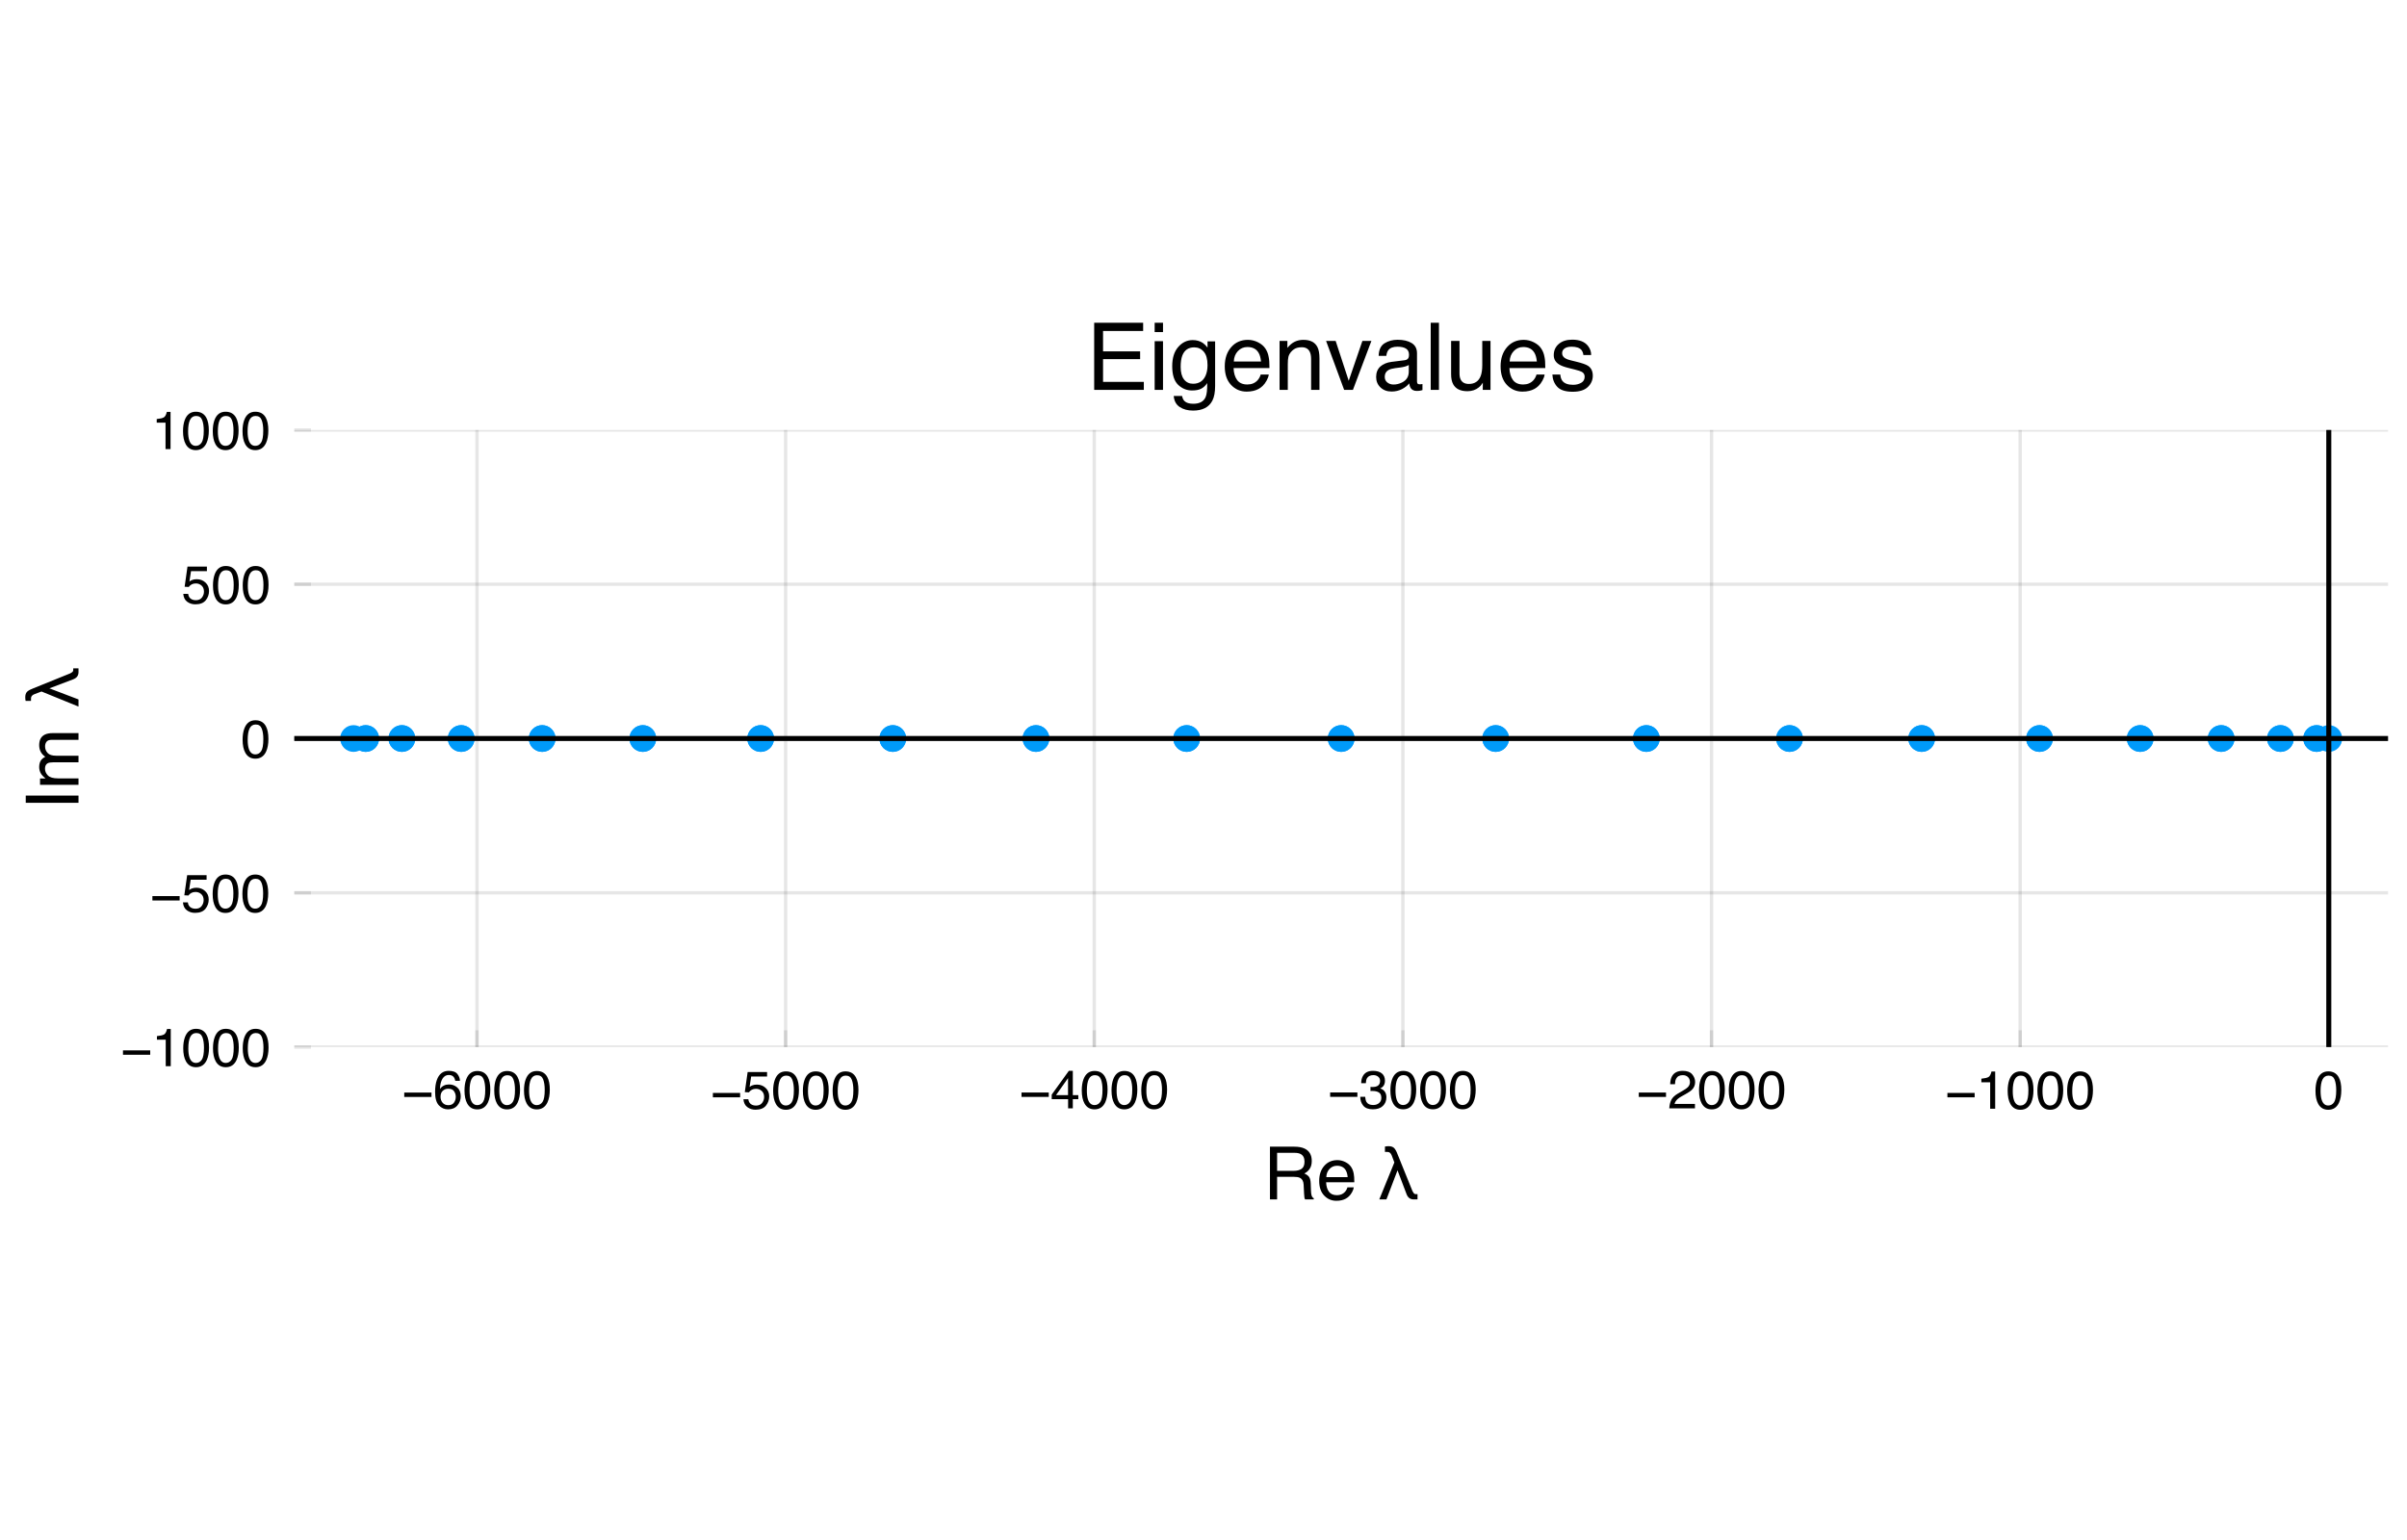 <?xml version="1.0" encoding="utf-8" standalone="no"?>
<!DOCTYPE svg PUBLIC "-//W3C//DTD SVG 1.1//EN"
  "http://www.w3.org/Graphics/SVG/1.1/DTD/svg11.dtd">
<!-- Created with matplotlib (https://matplotlib.org/) -->
<svg height="230.4pt" version="1.1" viewBox="0 0 360 230.4" width="360pt" xmlns="http://www.w3.org/2000/svg" xmlns:xlink="http://www.w3.org/1999/xlink">
 <defs>
  <style type="text/css">*{stroke-linecap:butt;stroke-linejoin:round;}</style>
 </defs>
 <g id="figure_1">
  <g id="patch_1">
   <path d="M 0 230.4 
L 360 230.4 
L 360 0 
L 0 0 
z
" style="fill:#ffffff;"/>
  </g>
  <g id="axes_1">
   <g id="patch_2">
    <path d="M 44.014 156.65 
L 357.165 156.65 
L 357.165 64.33 
L 44.014 64.33 
z
" style="fill:#ffffff;"/>
   </g>
   <g id="matplotlib.axis_1">
    <g id="xtick_1">
     <g id="line2d_1">
      <path clip-path="url(#pa6c006afb4)" d="M 71.341 156.65 
L 71.341 64.33 
" style="fill:none;stroke:#000000;stroke-linecap:square;stroke-opacity:0.1;stroke-width:0.5;"/>
     </g>
     <g id="line2d_2">
      <defs>
       <path d="M 0 0 
L 0 -2.5 
" id="mb3645d9ad2" style="stroke:#000000;stroke-opacity:0.1;stroke-width:0.5;"/>
      </defs>
      <g>
       <use style="fill-opacity:0.1;stroke:#000000;stroke-opacity:0.1;stroke-width:0.5;" x="71.341" xlink:href="#mb3645d9ad2" y="156.65"/>
      </g>
     </g>
     <g id="text_1">
      <!-- $\mathregular{-6000}$ -->
      <g transform="translate(60.101 165.889)scale(0.08 -0.08)">
       <defs>
        <path d="M 55.422 29.594 
L 55.422 21.391 
L 4.5 21.391 
L 4.5 29.594 
z
" id="Helvetica-8722"/>
        <path d="M 29.25 70.219 
Q 40.969 70.219 45.578 64.141 
Q 50.203 58.062 50.203 51.609 
L 41.5 51.609 
Q 40.719 55.766 39.016 58.109 
Q 35.844 62.5 29.391 62.5 
Q 22.016 62.5 17.672 55.688 
Q 13.328 48.875 12.844 36.188 
Q 15.875 40.625 20.453 42.828 
Q 24.656 44.781 29.828 44.781 
Q 38.625 44.781 45.156 39.156 
Q 51.703 33.547 51.703 22.406 
Q 51.703 12.891 45.5 5.531 
Q 39.312 -1.812 27.828 -1.812 
Q 18.016 -1.812 10.891 5.641 
Q 3.766 13.094 3.766 30.719 
Q 3.766 43.75 6.938 52.828 
Q 13.031 70.219 29.25 70.219 
z
M 28.609 6 
Q 35.547 6 38.984 10.656 
Q 42.438 15.328 42.438 21.688 
Q 42.438 27.047 39.359 31.906 
Q 36.281 36.766 28.172 36.766 
Q 22.516 36.766 18.234 33 
Q 13.969 29.25 13.969 21.688 
Q 13.969 15.047 17.844 10.516 
Q 21.734 6 28.609 6 
z
" id="Helvetica-54"/>
        <path d="M 27.047 69.922 
Q 40.625 69.922 46.688 58.734 
Q 51.375 50.094 51.375 35.062 
Q 51.375 20.797 47.125 11.469 
Q 40.969 -1.906 27 -1.906 
Q 14.406 -1.906 8.25 9.031 
Q 3.125 18.172 3.125 33.547 
Q 3.125 45.453 6.203 54 
Q 11.969 69.922 27.047 69.922 
z
M 26.953 6.109 
Q 33.797 6.109 37.844 12.156 
Q 41.891 18.219 41.891 34.719 
Q 41.891 46.625 38.953 54.312 
Q 36.031 62.016 27.594 62.016 
Q 19.828 62.016 16.234 54.703 
Q 12.641 47.406 12.641 33.203 
Q 12.641 22.516 14.938 16.016 
Q 18.453 6.109 26.953 6.109 
z
" id="Helvetica-48"/>
       </defs>
       <use transform="translate(0 0.781)" xlink:href="#Helvetica-8722"/>
       <use transform="translate(58.398 0.781)" xlink:href="#Helvetica-54"/>
       <use transform="translate(114.014 0.781)" xlink:href="#Helvetica-48"/>
       <use transform="translate(169.629 0.781)" xlink:href="#Helvetica-48"/>
       <use transform="translate(225.244 0.781)" xlink:href="#Helvetica-48"/>
      </g>
     </g>
    </g>
    <g id="xtick_2">
     <g id="line2d_3">
      <path clip-path="url(#pa6c006afb4)" d="M 117.502 156.65 
L 117.502 64.33 
" style="fill:none;stroke:#000000;stroke-linecap:square;stroke-opacity:0.1;stroke-width:0.5;"/>
     </g>
     <g id="line2d_4">
      <g>
       <use style="fill-opacity:0.1;stroke:#000000;stroke-opacity:0.1;stroke-width:0.5;" x="117.502" xlink:href="#mb3645d9ad2" y="156.65"/>
      </g>
     </g>
     <g id="text_2">
      <!-- $\mathregular{-5000}$ -->
      <g transform="translate(106.262 165.889)scale(0.08 -0.08)">
       <defs>
        <path d="M 12.359 17.828 
Q 13.234 10.297 19.344 7.422 
Q 22.469 5.953 26.562 5.953 
Q 34.375 5.953 38.125 10.938 
Q 41.891 15.922 41.891 21.969 
Q 41.891 29.297 37.422 33.297 
Q 32.953 37.312 26.703 37.312 
Q 22.172 37.312 18.922 35.547 
Q 15.672 33.797 13.375 30.672 
L 5.766 31.109 
L 11.078 68.75 
L 47.406 68.75 
L 47.406 60.25 
L 17.672 60.25 
L 14.703 40.828 
Q 17.141 42.672 19.344 43.609 
Q 23.25 45.219 28.375 45.219 
Q 37.984 45.219 44.672 39.016 
Q 51.375 32.812 51.375 23.297 
Q 51.375 13.375 45.234 5.797 
Q 39.109 -1.766 25.688 -1.766 
Q 17.141 -1.766 10.562 3.047 
Q 4 7.859 3.219 17.828 
z
" id="Helvetica-53"/>
       </defs>
       <use transform="translate(0 0.078)" xlink:href="#Helvetica-8722"/>
       <use transform="translate(58.398 0.078)" xlink:href="#Helvetica-53"/>
       <use transform="translate(114.014 0.078)" xlink:href="#Helvetica-48"/>
       <use transform="translate(169.629 0.078)" xlink:href="#Helvetica-48"/>
       <use transform="translate(225.244 0.078)" xlink:href="#Helvetica-48"/>
      </g>
     </g>
    </g>
    <g id="xtick_3">
     <g id="line2d_5">
      <path clip-path="url(#pa6c006afb4)" d="M 163.662 156.65 
L 163.662 64.33 
" style="fill:none;stroke:#000000;stroke-linecap:square;stroke-opacity:0.1;stroke-width:0.5;"/>
     </g>
     <g id="line2d_6">
      <g>
       <use style="fill-opacity:0.1;stroke:#000000;stroke-opacity:0.1;stroke-width:0.5;" x="163.662" xlink:href="#mb3645d9ad2" y="156.65"/>
      </g>
     </g>
     <g id="text_3">
      <!-- $\mathregular{-4000}$ -->
      <g transform="translate(152.422 165.889)scale(0.08 -0.08)">
       <defs>
        <path d="M 33.062 24.75 
L 33.062 56.453 
L 10.641 24.75 
z
M 33.203 0 
L 33.203 17.094 
L 2.547 17.094 
L 2.547 25.688 
L 34.578 70.125 
L 42 70.125 
L 42 24.75 
L 52.297 24.75 
L 52.297 17.094 
L 42 17.094 
L 42 0 
z
" id="Helvetica-52"/>
       </defs>
       <use transform="translate(0 0.875)" xlink:href="#Helvetica-8722"/>
       <use transform="translate(58.398 0.875)" xlink:href="#Helvetica-52"/>
       <use transform="translate(114.014 0.875)" xlink:href="#Helvetica-48"/>
       <use transform="translate(169.629 0.875)" xlink:href="#Helvetica-48"/>
       <use transform="translate(225.244 0.875)" xlink:href="#Helvetica-48"/>
      </g>
     </g>
    </g>
    <g id="xtick_4">
     <g id="line2d_7">
      <path clip-path="url(#pa6c006afb4)" d="M 209.822 156.65 
L 209.822 64.33 
" style="fill:none;stroke:#000000;stroke-linecap:square;stroke-opacity:0.1;stroke-width:0.5;"/>
     </g>
     <g id="line2d_8">
      <g>
       <use style="fill-opacity:0.1;stroke:#000000;stroke-opacity:0.1;stroke-width:0.5;" x="209.822" xlink:href="#mb3645d9ad2" y="156.65"/>
      </g>
     </g>
     <g id="text_4">
      <!-- $\mathregular{-3000}$ -->
      <g transform="translate(198.582 165.889)scale(0.08 -0.08)">
       <defs>
        <path d="M 25.984 -1.906 
Q 13.578 -1.906 7.984 4.906 
Q 2.391 11.719 2.391 21.484 
L 11.578 21.484 
Q 12.156 14.703 14.109 11.625 
Q 17.531 6.109 26.469 6.109 
Q 33.406 6.109 37.594 9.812 
Q 41.797 13.531 41.797 19.391 
Q 41.797 26.609 37.375 29.484 
Q 32.953 32.375 25.094 32.375 
Q 24.219 32.375 23.312 32.344 
Q 22.406 32.328 21.484 32.281 
L 21.484 40.047 
Q 22.859 39.891 23.781 39.844 
Q 24.703 39.797 25.781 39.797 
Q 30.719 39.797 33.891 41.359 
Q 39.453 44.094 39.453 51.125 
Q 39.453 56.344 35.734 59.172 
Q 32.031 62.016 27.094 62.016 
Q 18.312 62.016 14.938 56.156 
Q 13.094 52.938 12.844 46.969 
L 4.156 46.969 
Q 4.156 54.781 7.281 60.25 
Q 12.641 70.016 26.172 70.016 
Q 36.859 70.016 42.719 65.25 
Q 48.578 60.5 48.578 51.469 
Q 48.578 45.016 45.125 41.016 
Q 42.969 38.531 39.547 37.109 
Q 45.062 35.594 48.156 31.266 
Q 51.266 26.953 51.266 20.703 
Q 51.266 10.688 44.672 4.391 
Q 38.094 -1.906 25.984 -1.906 
z
" id="Helvetica-51"/>
       </defs>
       <use transform="translate(0 0.984)" xlink:href="#Helvetica-8722"/>
       <use transform="translate(58.398 0.984)" xlink:href="#Helvetica-51"/>
       <use transform="translate(114.014 0.984)" xlink:href="#Helvetica-48"/>
       <use transform="translate(169.629 0.984)" xlink:href="#Helvetica-48"/>
       <use transform="translate(225.244 0.984)" xlink:href="#Helvetica-48"/>
      </g>
     </g>
    </g>
    <g id="xtick_5">
     <g id="line2d_9">
      <path clip-path="url(#pa6c006afb4)" d="M 255.982 156.65 
L 255.982 64.33 
" style="fill:none;stroke:#000000;stroke-linecap:square;stroke-opacity:0.1;stroke-width:0.5;"/>
     </g>
     <g id="line2d_10">
      <g>
       <use style="fill-opacity:0.1;stroke:#000000;stroke-opacity:0.1;stroke-width:0.5;" x="255.982" xlink:href="#mb3645d9ad2" y="156.65"/>
      </g>
     </g>
     <g id="text_5">
      <!-- $\mathregular{-2000}$ -->
      <g transform="translate(244.742 165.889)scale(0.08 -0.08)">
       <defs>
        <path d="M 3.125 0 
Q 3.609 9.031 6.859 15.719 
Q 10.109 22.406 19.531 27.875 
L 28.906 33.297 
Q 35.203 36.969 37.75 39.547 
Q 41.75 43.609 41.75 48.828 
Q 41.75 54.938 38.078 58.516 
Q 34.422 62.109 28.328 62.109 
Q 19.281 62.109 15.828 55.281 
Q 13.969 51.609 13.766 45.125 
L 4.828 45.125 
Q 4.984 54.25 8.203 60.016 
Q 13.922 70.172 28.375 70.172 
Q 40.375 70.172 45.922 63.672 
Q 51.469 57.172 51.469 49.219 
Q 51.469 40.828 45.562 34.859 
Q 42.141 31.391 33.297 26.469 
L 26.609 22.75 
Q 21.828 20.125 19.094 17.719 
Q 14.203 13.484 12.938 8.297 
L 51.125 8.297 
L 51.125 0 
L 3.125 0 
z
" id="Helvetica-50"/>
       </defs>
       <use transform="translate(0 0.828)" xlink:href="#Helvetica-8722"/>
       <use transform="translate(58.398 0.828)" xlink:href="#Helvetica-50"/>
       <use transform="translate(114.014 0.828)" xlink:href="#Helvetica-48"/>
       <use transform="translate(169.629 0.828)" xlink:href="#Helvetica-48"/>
       <use transform="translate(225.244 0.828)" xlink:href="#Helvetica-48"/>
      </g>
     </g>
    </g>
    <g id="xtick_6">
     <g id="line2d_11">
      <path clip-path="url(#pa6c006afb4)" d="M 302.142 156.65 
L 302.142 64.33 
" style="fill:none;stroke:#000000;stroke-linecap:square;stroke-opacity:0.1;stroke-width:0.5;"/>
     </g>
     <g id="line2d_12">
      <g>
       <use style="fill-opacity:0.1;stroke:#000000;stroke-opacity:0.1;stroke-width:0.5;" x="302.142" xlink:href="#mb3645d9ad2" y="156.65"/>
      </g>
     </g>
     <g id="text_6">
      <!-- $\mathregular{-1000}$ -->
      <g transform="translate(290.902 165.889)scale(0.08 -0.08)">
       <defs>
        <path d="M 9.578 49.516 
L 9.578 56.25 
Q 19.094 57.172 22.844 59.344 
Q 26.609 61.531 28.469 69.625 
L 35.406 69.625 
L 35.406 0 
L 26.031 0 
L 26.031 49.516 
z
" id="Helvetica-49"/>
       </defs>
       <use transform="translate(0 0.078)" xlink:href="#Helvetica-8722"/>
       <use transform="translate(58.398 0.078)" xlink:href="#Helvetica-49"/>
       <use transform="translate(114.014 0.078)" xlink:href="#Helvetica-48"/>
       <use transform="translate(169.629 0.078)" xlink:href="#Helvetica-48"/>
       <use transform="translate(225.244 0.078)" xlink:href="#Helvetica-48"/>
      </g>
     </g>
    </g>
    <g id="xtick_7">
     <g id="line2d_13">
      <path clip-path="url(#pa6c006afb4)" d="M 348.303 156.65 
L 348.303 64.33 
" style="fill:none;stroke:#000000;stroke-linecap:square;stroke-opacity:0.1;stroke-width:0.5;"/>
     </g>
     <g id="line2d_14">
      <g>
       <use style="fill-opacity:0.1;stroke:#000000;stroke-opacity:0.1;stroke-width:0.5;" x="348.303" xlink:href="#mb3645d9ad2" y="156.65"/>
      </g>
     </g>
     <g id="text_7">
      <!-- $\mathregular{0}$ -->
      <g transform="translate(346.063 165.889)scale(0.08 -0.08)">
       <use transform="translate(0 0.078)" xlink:href="#Helvetica-48"/>
      </g>
     </g>
    </g>
    <g id="text_8">
     <!-- Re λ -->
     <g transform="translate(188.973 179.447)scale(0.11 -0.11)">
      <defs>
       <path d="M 40.969 38.875 
Q 47.797 38.875 51.781 41.609 
Q 55.766 44.344 55.766 51.469 
Q 55.766 59.125 50.203 61.922 
Q 47.219 63.375 42.234 63.375 
L 18.5 63.375 
L 18.5 38.875 
z
M 8.797 71.734 
L 42 71.734 
Q 50.203 71.734 55.516 69.344 
Q 65.625 64.75 65.625 52.391 
Q 65.625 45.953 62.953 41.844 
Q 60.297 37.75 55.516 35.25 
Q 59.719 33.547 61.844 30.766 
Q 63.969 27.984 64.203 21.734 
L 64.547 12.109 
Q 64.703 8.016 65.234 6 
Q 66.109 2.594 68.359 1.609 
L 68.359 0 
L 56.453 0 
Q 55.953 0.922 55.656 2.391 
Q 55.375 3.859 55.172 8.062 
L 54.594 20.016 
Q 54.25 27.047 49.359 29.438 
Q 46.578 30.766 40.625 30.766 
L 18.5 30.766 
L 18.5 0 
L 8.797 0 
z
" id="Helvetica-82"/>
       <path d="M 28.219 53.469 
Q 33.797 53.469 39.016 50.859 
Q 44.234 48.25 46.969 44.094 
Q 49.609 40.141 50.484 34.859 
Q 51.266 31.25 51.266 23.344 
L 12.938 23.344 
Q 13.188 15.375 16.703 10.562 
Q 20.219 5.766 27.594 5.766 
Q 34.469 5.766 38.578 10.297 
Q 40.922 12.938 41.891 16.406 
L 50.531 16.406 
Q 50.203 13.531 48.266 9.984 
Q 46.344 6.453 43.953 4.203 
Q 39.938 0.297 34.031 -1.078 
Q 30.859 -1.859 26.859 -1.859 
Q 17.094 -1.859 10.297 5.25 
Q 3.516 12.359 3.516 25.141 
Q 3.516 37.75 10.344 45.609 
Q 17.188 53.469 28.219 53.469 
z
M 42.234 30.328 
Q 41.703 36.031 39.75 39.453 
Q 36.141 45.797 27.688 45.797 
Q 21.625 45.797 17.516 41.422 
Q 13.422 37.062 13.188 30.328 
z
M 27.391 53.562 
z
" id="Helvetica-101"/>
       <path id="Helvetica-32"/>
       <path d="M 9.516 71.875 
Q 11.531 72.406 14.5 72.406 
Q 19.578 72.406 22.125 69.781 
Q 24.609 67.094 26.812 61.078 
L 46.969 11.281 
Q 47.703 9.812 48.688 8.5 
Q 49.703 7.172 51.312 7.172 
L 53.812 7.172 
L 53.812 0 
L 48.688 0 
Q 41.5 0 38.812 7.422 
L 26.609 39.594 
L 11.531 0 
L 1.812 0 
L 22.312 50.297 
L 18.703 59.906 
Q 16.797 64.797 12.703 64.594 
L 9.516 64.594 
z
" id="Helvetica-955"/>
      </defs>
      <use xlink:href="#Helvetica-82"/>
      <use x="72.217" xlink:href="#Helvetica-101"/>
      <use x="127.832" xlink:href="#Helvetica-32"/>
      <use x="155.615" xlink:href="#Helvetica-955"/>
     </g>
    </g>
   </g>
   <g id="matplotlib.axis_2">
    <g id="ytick_1">
     <g id="line2d_15">
      <path clip-path="url(#pa6c006afb4)" d="M 44.014 156.65 
L 357.165 156.65 
" style="fill:none;stroke:#000000;stroke-linecap:square;stroke-opacity:0.1;stroke-width:0.5;"/>
     </g>
     <g id="line2d_16">
      <defs>
       <path d="M 0 0 
L 2.5 0 
" id="m1c25f1ea56" style="stroke:#000000;stroke-opacity:0.1;stroke-width:0.5;"/>
      </defs>
      <g>
       <use style="fill-opacity:0.1;stroke:#000000;stroke-opacity:0.1;stroke-width:0.5;" x="44.014" xlink:href="#m1c25f1ea56" y="156.65"/>
      </g>
     </g>
     <g id="text_9">
      <!-- $\mathregular{-1000}$ -->
      <g transform="translate(18.034 159.52)scale(0.08 -0.08)">
       <use transform="translate(0 0.078)" xlink:href="#Helvetica-8722"/>
       <use transform="translate(58.398 0.078)" xlink:href="#Helvetica-49"/>
       <use transform="translate(114.014 0.078)" xlink:href="#Helvetica-48"/>
       <use transform="translate(169.629 0.078)" xlink:href="#Helvetica-48"/>
       <use transform="translate(225.244 0.078)" xlink:href="#Helvetica-48"/>
      </g>
     </g>
    </g>
    <g id="ytick_2">
     <g id="line2d_17">
      <path clip-path="url(#pa6c006afb4)" d="M 44.014 133.57 
L 357.165 133.57 
" style="fill:none;stroke:#000000;stroke-linecap:square;stroke-opacity:0.1;stroke-width:0.5;"/>
     </g>
     <g id="line2d_18">
      <g>
       <use style="fill-opacity:0.1;stroke:#000000;stroke-opacity:0.1;stroke-width:0.5;" x="44.014" xlink:href="#m1c25f1ea56" y="133.57"/>
      </g>
     </g>
     <g id="text_10">
      <!-- $\mathregular{-500}$ -->
      <g transform="translate(22.434 136.439)scale(0.08 -0.08)">
       <use transform="translate(0 0.078)" xlink:href="#Helvetica-8722"/>
       <use transform="translate(58.398 0.078)" xlink:href="#Helvetica-53"/>
       <use transform="translate(114.014 0.078)" xlink:href="#Helvetica-48"/>
       <use transform="translate(169.629 0.078)" xlink:href="#Helvetica-48"/>
      </g>
     </g>
    </g>
    <g id="ytick_3">
     <g id="line2d_19">
      <path clip-path="url(#pa6c006afb4)" d="M 44.014 110.49 
L 357.165 110.49 
" style="fill:none;stroke:#000000;stroke-linecap:square;stroke-opacity:0.1;stroke-width:0.5;"/>
     </g>
     <g id="line2d_20">
      <g>
       <use style="fill-opacity:0.1;stroke:#000000;stroke-opacity:0.1;stroke-width:0.5;" x="44.014" xlink:href="#m1c25f1ea56" y="110.49"/>
      </g>
     </g>
     <g id="text_11">
      <!-- $\mathregular{0}$ -->
      <g transform="translate(36.034 113.359)scale(0.08 -0.08)">
       <use transform="translate(0 0.078)" xlink:href="#Helvetica-48"/>
      </g>
     </g>
    </g>
    <g id="ytick_4">
     <g id="line2d_21">
      <path clip-path="url(#pa6c006afb4)" d="M 44.014 87.41 
L 357.165 87.41 
" style="fill:none;stroke:#000000;stroke-linecap:square;stroke-opacity:0.1;stroke-width:0.5;"/>
     </g>
     <g id="line2d_22">
      <g>
       <use style="fill-opacity:0.1;stroke:#000000;stroke-opacity:0.1;stroke-width:0.5;" x="44.014" xlink:href="#m1c25f1ea56" y="87.41"/>
      </g>
     </g>
     <g id="text_12">
      <!-- $\mathregular{500}$ -->
      <g transform="translate(27.154 90.279)scale(0.08 -0.08)">
       <use transform="translate(0 0.078)" xlink:href="#Helvetica-53"/>
       <use transform="translate(55.615 0.078)" xlink:href="#Helvetica-48"/>
       <use transform="translate(111.23 0.078)" xlink:href="#Helvetica-48"/>
      </g>
     </g>
    </g>
    <g id="ytick_5">
     <g id="line2d_23">
      <path clip-path="url(#pa6c006afb4)" d="M 44.014 64.33 
L 357.165 64.33 
" style="fill:none;stroke:#000000;stroke-linecap:square;stroke-opacity:0.1;stroke-width:0.5;"/>
     </g>
     <g id="line2d_24">
      <g>
       <use style="fill-opacity:0.1;stroke:#000000;stroke-opacity:0.1;stroke-width:0.5;" x="44.014" xlink:href="#m1c25f1ea56" y="64.33"/>
      </g>
     </g>
     <g id="text_13">
      <!-- $\mathregular{1000}$ -->
      <g transform="translate(22.674 67.199)scale(0.08 -0.08)">
       <use transform="translate(0 0.078)" xlink:href="#Helvetica-49"/>
       <use transform="translate(55.615 0.078)" xlink:href="#Helvetica-48"/>
       <use transform="translate(111.23 0.078)" xlink:href="#Helvetica-48"/>
       <use transform="translate(166.846 0.078)" xlink:href="#Helvetica-48"/>
      </g>
     </g>
    </g>
    <g id="text_14">
     <!-- Im λ -->
     <g transform="translate(11.742 121.186)rotate(-90)scale(0.11 -0.11)">
      <defs>
       <path d="M 9.812 71.734 
L 19.625 71.734 
L 19.625 0 
L 9.812 0 
z
" id="Helvetica-73"/>
       <path d="M 6.453 52.297 
L 15.141 52.297 
L 15.141 44.875 
Q 18.266 48.734 20.797 50.484 
Q 25.141 53.469 30.672 53.469 
Q 36.922 53.469 40.719 50.391 
Q 42.875 48.641 44.625 45.219 
Q 47.562 49.422 51.516 51.438 
Q 55.469 53.469 60.406 53.469 
Q 70.953 53.469 74.75 45.844 
Q 76.812 41.75 76.812 34.812 
L 76.812 0 
L 67.672 0 
L 67.672 36.328 
Q 67.672 41.547 65.062 43.5 
Q 62.453 45.453 58.688 45.453 
Q 53.516 45.453 49.781 41.984 
Q 46.047 38.531 46.047 30.422 
L 46.047 0 
L 37.109 0 
L 37.109 34.125 
Q 37.109 39.453 35.844 41.891 
Q 33.844 45.562 28.375 45.562 
Q 23.391 45.562 19.312 41.703 
Q 15.234 37.844 15.234 27.734 
L 15.234 0 
L 6.453 0 
z
" id="Helvetica-109"/>
      </defs>
      <use xlink:href="#Helvetica-73"/>
      <use x="27.783" xlink:href="#Helvetica-109"/>
      <use x="111.084" xlink:href="#Helvetica-32"/>
      <use x="138.867" xlink:href="#Helvetica-955"/>
     </g>
    </g>
   </g>
   <g id="PathCollection_1">
    <defs>
     <path d="M 0 2 
C 0.53 2 1.039 1.789 1.414 1.414 
C 1.789 1.039 2 0.53 2 0 
C 2 -0.53 1.789 -1.039 1.414 -1.414 
C 1.039 -1.789 0.53 -2 0 -2 
C -0.53 -2 -1.039 -1.789 -1.414 -1.414 
C -1.789 -1.039 -2 -0.53 -2 0 
C -2 0.53 -1.789 1.039 -1.414 1.414 
C -1.039 1.789 -0.53 2 0 2 
z
" id="m6becf5002d" style="stroke:#000000;stroke-opacity:0;"/>
    </defs>
    <g clip-path="url(#pa6c006afb4)">
     <use style="fill:#009afa;stroke:#000000;stroke-opacity:0;" x="52.877" xlink:href="#m6becf5002d" y="110.49"/>
     <use style="fill:#009afa;stroke:#000000;stroke-opacity:0;" x="54.696" xlink:href="#m6becf5002d" y="110.49"/>
     <use style="fill:#009afa;stroke:#000000;stroke-opacity:0;" x="54.696" xlink:href="#m6becf5002d" y="110.49"/>
     <use style="fill:#009afa;stroke:#000000;stroke-opacity:0;" x="60.107" xlink:href="#m6becf5002d" y="110.49"/>
     <use style="fill:#009afa;stroke:#000000;stroke-opacity:0;" x="60.107" xlink:href="#m6becf5002d" y="110.49"/>
     <use style="fill:#009afa;stroke:#000000;stroke-opacity:0;" x="68.977" xlink:href="#m6becf5002d" y="110.49"/>
     <use style="fill:#009afa;stroke:#000000;stroke-opacity:0;" x="68.977" xlink:href="#m6becf5002d" y="110.49"/>
     <use style="fill:#009afa;stroke:#000000;stroke-opacity:0;" x="81.088" xlink:href="#m6becf5002d" y="110.49"/>
     <use style="fill:#009afa;stroke:#000000;stroke-opacity:0;" x="81.088" xlink:href="#m6becf5002d" y="110.49"/>
     <use style="fill:#009afa;stroke:#000000;stroke-opacity:0;" x="96.141" xlink:href="#m6becf5002d" y="110.49"/>
     <use style="fill:#009afa;stroke:#000000;stroke-opacity:0;" x="96.141" xlink:href="#m6becf5002d" y="110.49"/>
     <use style="fill:#009afa;stroke:#000000;stroke-opacity:0;" x="113.767" xlink:href="#m6becf5002d" y="110.49"/>
     <use style="fill:#009afa;stroke:#000000;stroke-opacity:0;" x="113.767" xlink:href="#m6becf5002d" y="110.49"/>
     <use style="fill:#009afa;stroke:#000000;stroke-opacity:0;" x="133.53" xlink:href="#m6becf5002d" y="110.49"/>
     <use style="fill:#009afa;stroke:#000000;stroke-opacity:0;" x="133.53" xlink:href="#m6becf5002d" y="110.49"/>
     <use style="fill:#009afa;stroke:#000000;stroke-opacity:0;" x="154.944" xlink:href="#m6becf5002d" y="110.49"/>
     <use style="fill:#009afa;stroke:#000000;stroke-opacity:0;" x="154.944" xlink:href="#m6becf5002d" y="110.49"/>
     <use style="fill:#009afa;stroke:#000000;stroke-opacity:0;" x="177.483" xlink:href="#m6becf5002d" y="110.49"/>
     <use style="fill:#009afa;stroke:#000000;stroke-opacity:0;" x="177.483" xlink:href="#m6becf5002d" y="110.49"/>
     <use style="fill:#009afa;stroke:#000000;stroke-opacity:0;" x="200.59" xlink:href="#m6becf5002d" y="110.49"/>
     <use style="fill:#009afa;stroke:#000000;stroke-opacity:0;" x="200.59" xlink:href="#m6becf5002d" y="110.49"/>
     <use style="fill:#009afa;stroke:#000000;stroke-opacity:0;" x="223.697" xlink:href="#m6becf5002d" y="110.49"/>
     <use style="fill:#009afa;stroke:#000000;stroke-opacity:0;" x="223.697" xlink:href="#m6becf5002d" y="110.49"/>
     <use style="fill:#009afa;stroke:#000000;stroke-opacity:0;" x="246.236" xlink:href="#m6becf5002d" y="110.49"/>
     <use style="fill:#009afa;stroke:#000000;stroke-opacity:0;" x="246.236" xlink:href="#m6becf5002d" y="110.49"/>
     <use style="fill:#009afa;stroke:#000000;stroke-opacity:0;" x="267.65" xlink:href="#m6becf5002d" y="110.49"/>
     <use style="fill:#009afa;stroke:#000000;stroke-opacity:0;" x="267.65" xlink:href="#m6becf5002d" y="110.49"/>
     <use style="fill:#009afa;stroke:#000000;stroke-opacity:0;" x="287.413" xlink:href="#m6becf5002d" y="110.49"/>
     <use style="fill:#009afa;stroke:#000000;stroke-opacity:0;" x="287.413" xlink:href="#m6becf5002d" y="110.49"/>
     <use style="fill:#009afa;stroke:#000000;stroke-opacity:0;" x="305.039" xlink:href="#m6becf5002d" y="110.49"/>
     <use style="fill:#009afa;stroke:#000000;stroke-opacity:0;" x="305.039" xlink:href="#m6becf5002d" y="110.49"/>
     <use style="fill:#009afa;stroke:#000000;stroke-opacity:0;" x="320.092" xlink:href="#m6becf5002d" y="110.49"/>
     <use style="fill:#009afa;stroke:#000000;stroke-opacity:0;" x="320.092" xlink:href="#m6becf5002d" y="110.49"/>
     <use style="fill:#009afa;stroke:#000000;stroke-opacity:0;" x="332.203" xlink:href="#m6becf5002d" y="110.49"/>
     <use style="fill:#009afa;stroke:#000000;stroke-opacity:0;" x="332.203" xlink:href="#m6becf5002d" y="110.49"/>
     <use style="fill:#009afa;stroke:#000000;stroke-opacity:0;" x="341.073" xlink:href="#m6becf5002d" y="110.49"/>
     <use style="fill:#009afa;stroke:#000000;stroke-opacity:0;" x="341.073" xlink:href="#m6becf5002d" y="110.49"/>
     <use style="fill:#009afa;stroke:#000000;stroke-opacity:0;" x="346.484" xlink:href="#m6becf5002d" y="110.49"/>
     <use style="fill:#009afa;stroke:#000000;stroke-opacity:0;" x="346.484" xlink:href="#m6becf5002d" y="110.49"/>
     <use style="fill:#009afa;stroke:#000000;stroke-opacity:0;" x="348.303" xlink:href="#m6becf5002d" y="110.49"/>
    </g>
   </g>
   <g id="line2d_25">
    <path clip-path="url(#pa6c006afb4)" d="M 44.014 110.49 
L 357.165 110.49 
" style="fill:none;stroke:#000000;stroke-linecap:square;stroke-width:0.75;"/>
   </g>
   <g id="line2d_26">
    <path clip-path="url(#pa6c006afb4)" d="M 348.303 156.65 
L 348.303 64.33 
" style="fill:none;stroke:#000000;stroke-linecap:square;stroke-width:0.75;"/>
   </g>
   <g id="text_15">
    <!-- Eigenvalues -->
    <g transform="translate(162.454 58.33)scale(0.14 -0.14)">
     <defs>
      <path d="M 8.547 71.734 
L 60.844 71.734 
L 60.844 62.938 
L 18.016 62.938 
L 18.016 41.156 
L 57.625 41.156 
L 57.625 32.859 
L 18.016 32.859 
L 18.016 8.547 
L 61.578 8.547 
L 61.578 0 
L 8.547 0 
z
M 35.062 71.734 
z
" id="Helvetica-69"/>
      <path d="M 6.453 52.047 
L 15.375 52.047 
L 15.375 0 
L 6.453 0 
z
M 6.453 71.734 
L 15.375 71.734 
L 15.375 61.766 
L 6.453 61.766 
z
" id="Helvetica-105"/>
      <path d="M 24.906 53.219 
Q 31.062 53.219 35.641 50.203 
Q 38.141 48.484 40.719 45.219 
L 40.719 51.812 
L 48.828 51.812 
L 48.828 4.25 
Q 48.828 -5.719 45.906 -11.469 
Q 40.438 -22.125 25.25 -22.125 
Q 16.797 -22.125 11.031 -18.328 
Q 5.281 -14.547 4.594 -6.5 
L 13.531 -6.5 
Q 14.156 -10.016 16.062 -11.922 
Q 19.047 -14.844 25.438 -14.844 
Q 35.547 -14.844 38.672 -7.719 
Q 40.531 -3.516 40.375 7.281 
Q 37.75 3.266 34.031 1.312 
Q 30.328 -0.641 24.219 -0.641 
Q 15.719 -0.641 9.344 5.391 
Q 2.984 11.422 2.984 25.344 
Q 2.984 38.484 9.406 45.844 
Q 15.828 53.219 24.906 53.219 
z
M 40.719 26.375 
Q 40.719 36.078 36.719 40.766 
Q 32.719 45.453 26.516 45.453 
Q 17.234 45.453 13.812 36.766 
Q 12.016 32.125 12.016 24.609 
Q 12.016 15.766 15.594 11.156 
Q 19.188 6.547 25.25 6.547 
Q 34.719 6.547 38.578 15.094 
Q 40.719 19.922 40.719 26.375 
z
M 25.922 53.562 
z
" id="Helvetica-103"/>
      <path d="M 6.453 52.297 
L 14.797 52.297 
L 14.797 44.875 
Q 18.5 49.469 22.656 51.469 
Q 26.812 53.469 31.891 53.469 
Q 43.016 53.469 46.922 45.703 
Q 49.078 41.453 49.078 33.547 
L 49.078 0 
L 40.141 0 
L 40.141 32.953 
Q 40.141 37.75 38.719 40.672 
Q 36.375 45.562 30.219 45.562 
Q 27.094 45.562 25.094 44.922 
Q 21.484 43.844 18.75 40.625 
Q 16.547 38.031 15.891 35.266 
Q 15.234 32.516 15.234 27.391 
L 15.234 0 
L 6.453 0 
z
M 27.094 53.562 
z
" id="Helvetica-110"/>
      <path d="M 10.75 52.297 
L 24.703 9.719 
L 39.312 52.297 
L 48.922 52.297 
L 29.203 0 
L 19.828 0 
L 0.531 52.297 
z
" id="Helvetica-118"/>
      <path d="M 13.188 13.922 
Q 13.188 10.109 15.969 7.906 
Q 18.75 5.719 22.562 5.719 
Q 27.203 5.719 31.547 7.859 
Q 38.875 11.422 38.875 19.531 
L 38.875 26.609 
Q 37.25 25.594 34.703 24.906 
Q 32.172 24.219 29.734 23.922 
L 24.422 23.25 
Q 19.625 22.609 17.234 21.234 
Q 13.188 18.953 13.188 13.922 
z
M 34.469 31.688 
Q 37.5 32.078 38.531 34.234 
Q 39.109 35.406 39.109 37.594 
Q 39.109 42.094 35.906 44.109 
Q 32.719 46.141 26.766 46.141 
Q 19.875 46.141 17 42.438 
Q 15.375 40.375 14.891 36.328 
L 6.688 36.328 
Q 6.938 46 12.969 49.781 
Q 19 53.562 26.953 53.562 
Q 36.188 53.562 41.938 50.047 
Q 47.656 46.531 47.656 39.109 
L 47.656 8.984 
Q 47.656 7.625 48.219 6.781 
Q 48.781 5.953 50.594 5.953 
Q 51.172 5.953 51.906 6.031 
Q 52.641 6.109 53.469 6.25 
L 53.469 -0.25 
Q 51.422 -0.828 50.344 -0.969 
Q 49.266 -1.125 47.406 -1.125 
Q 42.875 -1.125 40.828 2.094 
Q 39.75 3.812 39.312 6.938 
Q 36.625 3.422 31.594 0.828 
Q 26.562 -1.766 20.516 -1.766 
Q 13.234 -1.766 8.609 2.656 
Q 4 7.078 4 13.719 
Q 4 21 8.547 25 
Q 13.094 29 20.453 29.938 
z
M 27.203 53.562 
z
" id="Helvetica-97"/>
      <path d="M 6.688 71.734 
L 15.484 71.734 
L 15.484 0 
L 6.688 0 
z
" id="Helvetica-108"/>
      <path d="M 15.234 52.297 
L 15.234 17.578 
Q 15.234 13.578 16.5 11.031 
Q 18.844 6.344 25.25 6.344 
Q 34.422 6.344 37.75 14.547 
Q 39.547 18.953 39.547 26.609 
L 39.547 52.297 
L 48.344 52.297 
L 48.344 0 
L 40.047 0 
L 40.141 7.719 
Q 38.422 4.734 35.891 2.688 
Q 30.859 -1.422 23.688 -1.422 
Q 12.5 -1.422 8.453 6.062 
Q 6.25 10.062 6.25 16.75 
L 6.25 52.297 
z
M 27.297 53.562 
z
" id="Helvetica-117"/>
      <path d="M 11.672 16.406 
Q 12.062 12.016 13.875 9.672 
Q 17.188 5.422 25.391 5.422 
Q 30.281 5.422 33.984 7.547 
Q 37.703 9.672 37.703 14.109 
Q 37.703 17.484 34.719 19.234 
Q 32.812 20.312 27.203 21.734 
L 20.219 23.484 
Q 13.531 25.141 10.359 27.203 
Q 4.688 30.766 4.688 37.062 
Q 4.688 44.484 10.031 49.062 
Q 15.375 53.656 24.422 53.656 
Q 36.234 53.656 41.453 46.734 
Q 44.734 42.328 44.625 37.25 
L 36.328 37.25 
Q 36.078 40.234 34.234 42.672 
Q 31.203 46.141 23.734 46.141 
Q 18.75 46.141 16.188 44.234 
Q 13.625 42.328 13.625 39.203 
Q 13.625 35.797 17 33.734 
Q 18.953 32.516 22.75 31.594 
L 28.562 30.172 
Q 38.031 27.875 41.266 25.734 
Q 46.391 22.359 46.391 15.141 
Q 46.391 8.156 41.094 3.078 
Q 35.797 -2 24.953 -2 
Q 13.281 -2 8.422 3.297 
Q 3.562 8.594 3.219 16.406 
z
M 24.656 53.562 
z
" id="Helvetica-115"/>
     </defs>
     <use xlink:href="#Helvetica-69"/>
     <use x="66.699" xlink:href="#Helvetica-105"/>
     <use x="88.916" xlink:href="#Helvetica-103"/>
     <use x="144.531" xlink:href="#Helvetica-101"/>
     <use x="200.146" xlink:href="#Helvetica-110"/>
     <use x="255.762" xlink:href="#Helvetica-118"/>
     <use x="305.762" xlink:href="#Helvetica-97"/>
     <use x="361.377" xlink:href="#Helvetica-108"/>
     <use x="383.594" xlink:href="#Helvetica-117"/>
     <use x="439.209" xlink:href="#Helvetica-101"/>
     <use x="494.824" xlink:href="#Helvetica-115"/>
    </g>
   </g>
  </g>
 </g>
 <defs>
  <clipPath id="pa6c006afb4">
   <rect height="92.32" width="313.151" x="44.014" y="64.33"/>
  </clipPath>
 </defs>
</svg>
